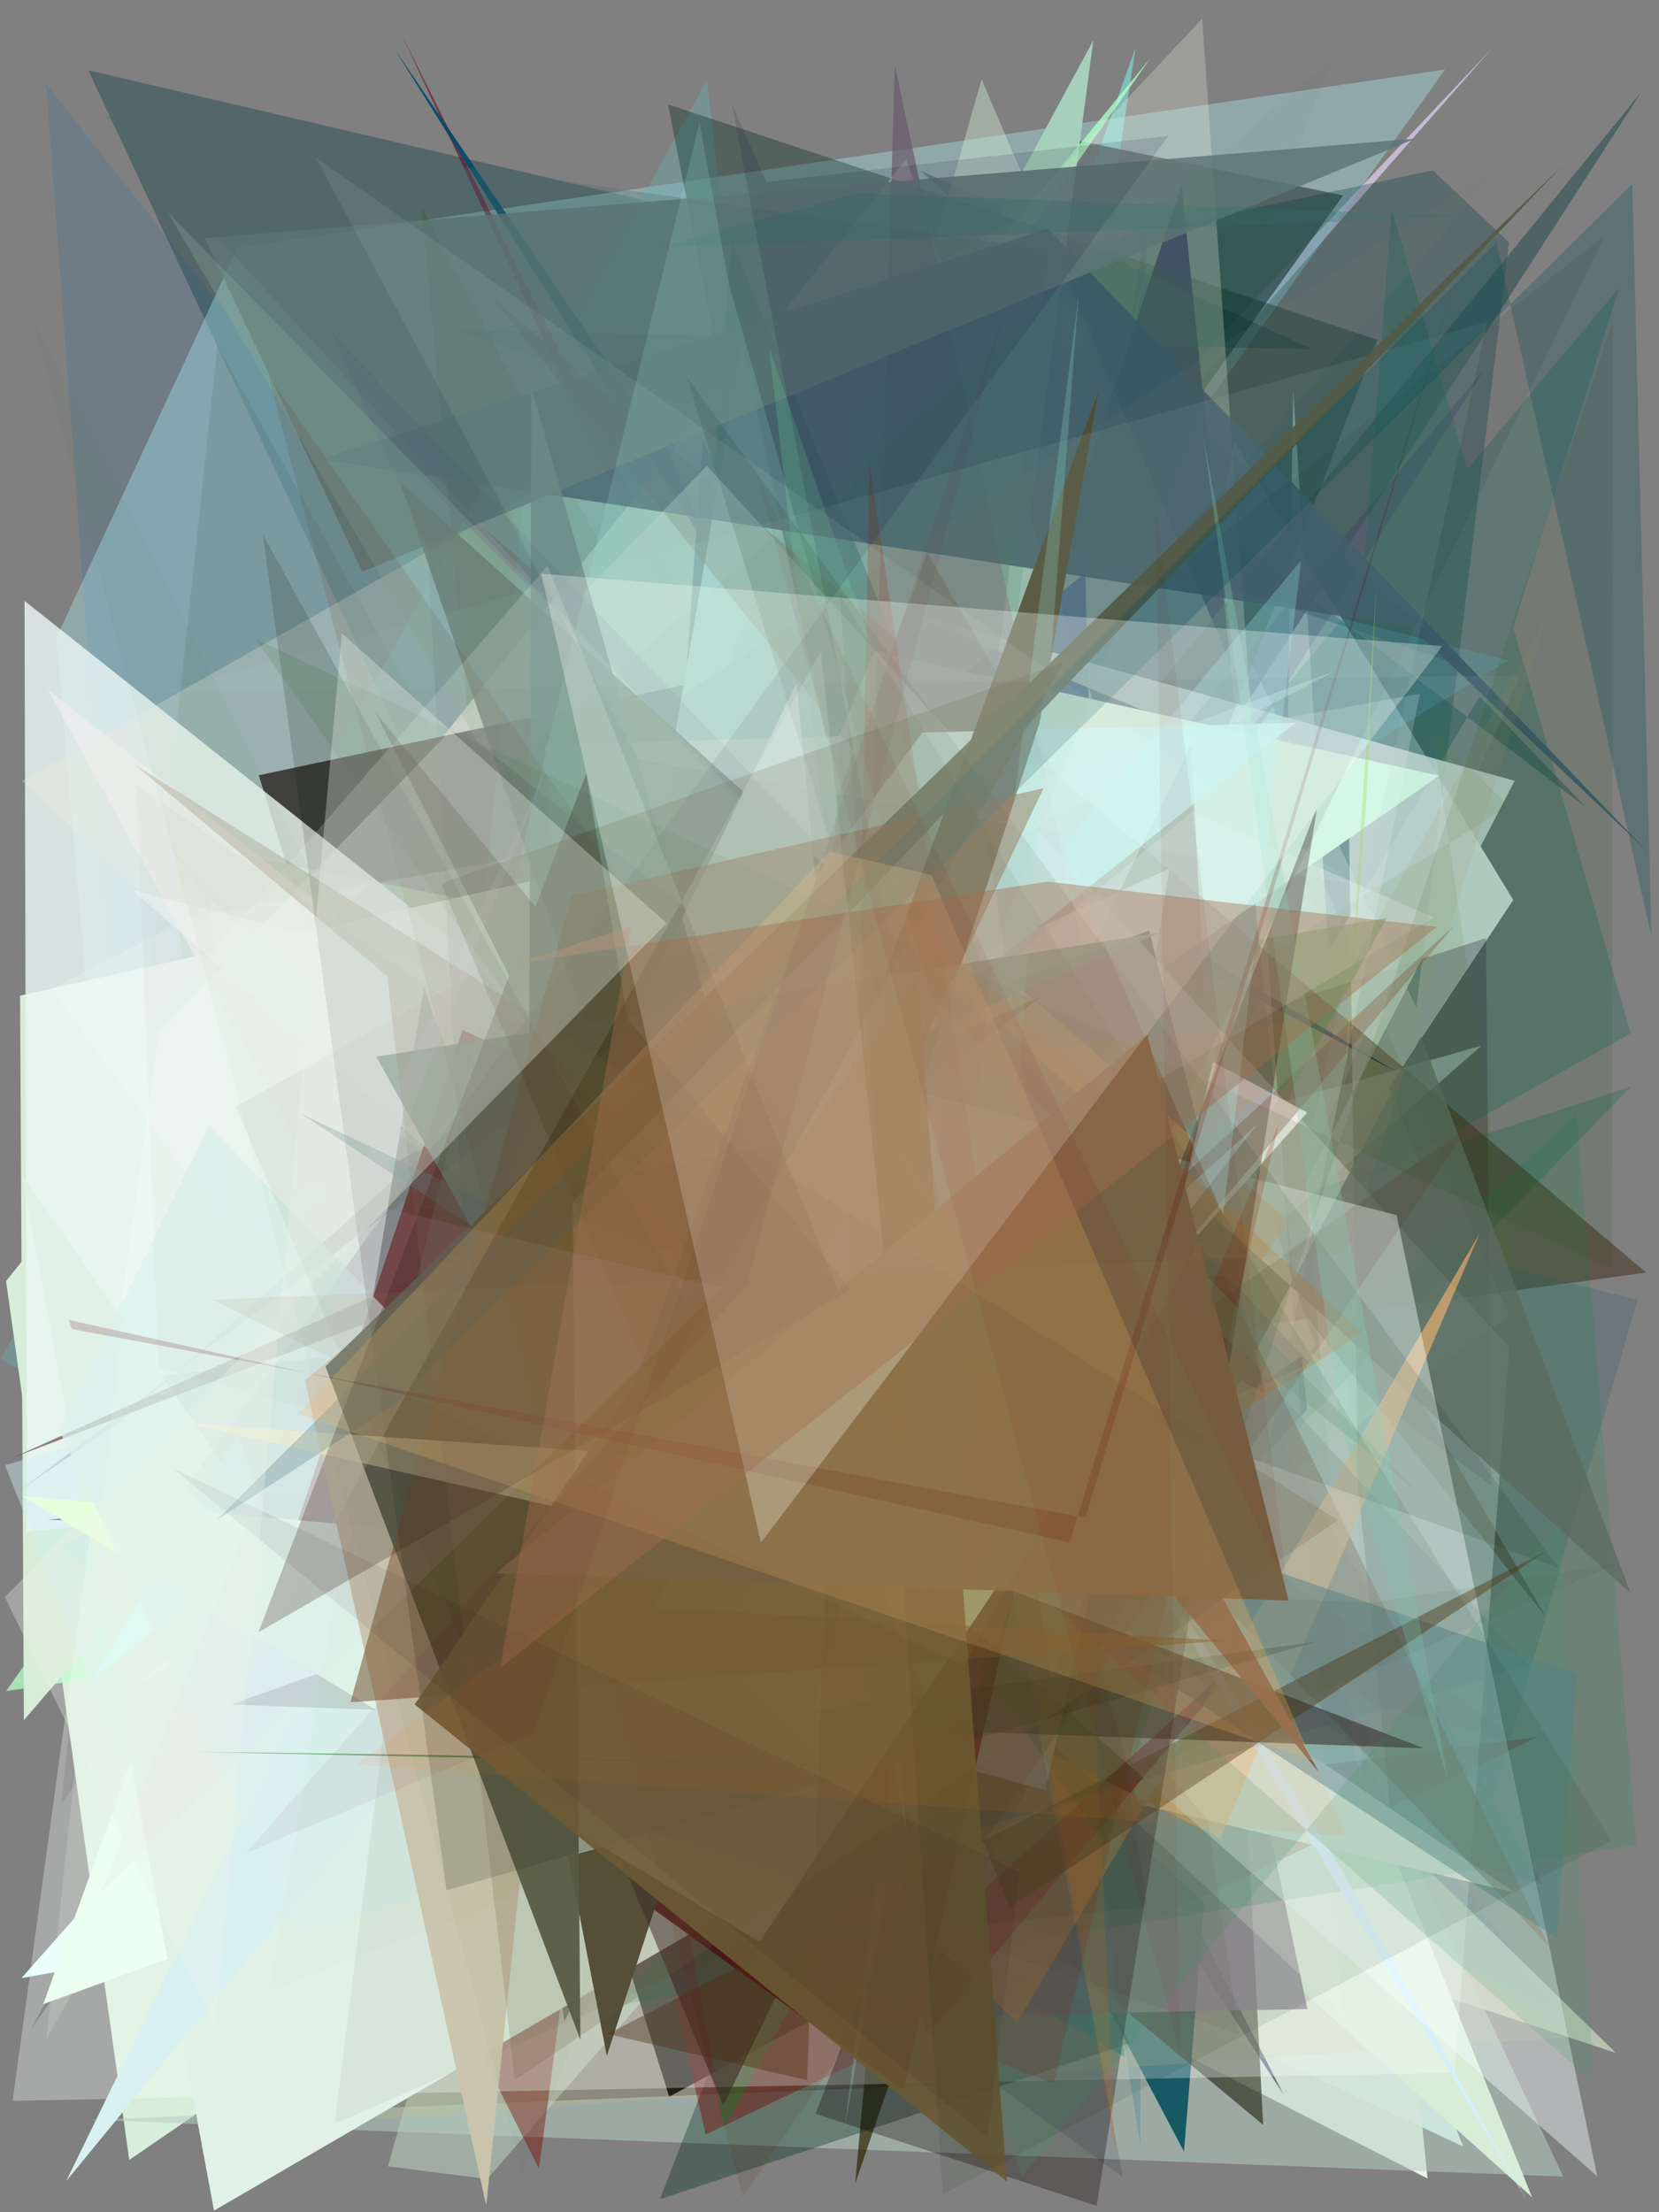 <?xml version="1.0" encoding="utf-8" standalone="no"?>
<!DOCTYPE svg PUBLIC "-//W3C//DTD SVG 1.1//EN"
  "http://www.w3.org/Graphics/SVG/1.1/DTD/svg11.dtd">
<svg xmlns:xlink="http://www.w3.org/1999/xlink" width="216pt" height="288pt" viewBox="0 0 216 288" xmlns="http://www.w3.org/2000/svg" version="1.1">
 <defs>
  <style type="text/css">*{stroke-linejoin: round; stroke-linecap: butt}</style>
 </defs>
 <g id="figure_1">
  <g id="patch_1">
   <path d="M 0 288 
L 216 288 
L 216 0 
L 0 0 
z
" style="fill: #ffffff"/>
  </g>
  <g id="axes_1">
   <g id="patch_2">
    <path d="M 0 288 
L 0 0 
L 216 0 
L 216 288 
z
" clip-path="url(#p4b2a57963b)" style="fill: #808080"/>
   </g>
   <g id="patch_3">
    <path d="M 203.86 262.733 
L 153.067 238.194 
L 24.962 269.374 
L 6.007 10.89 
z
" clip-path="url(#p4b2a57963b)" style="fill: #386f9d; fill-opacity: 0.226"/>
   </g>
   <g id="patch_4">
    <path d="M 7.967 234.895 
L 26.403 208.623 
L 146.04 256.108 
L 28.307 44.965 
z
" clip-path="url(#p4b2a57963b)" style="fill: #2d221d; fill-opacity: 0.212"/>
   </g>
   <g id="patch_5">
    <path d="M 147.848 6.194 
L 82.972 188.502 
L 140.225 56.485 
z
" clip-path="url(#p4b2a57963b)" style="fill: #80ddd6; fill-opacity: 0.67"/>
   </g>
   <g id="patch_6">
    <path d="M 56.135 163.428 
L 73.766 133.77 
L 194.228 6.326 
z
" clip-path="url(#p4b2a57963b)" style="fill: #e5d7f6; fill-opacity: 0.675"/>
   </g>
   <g id="patch_7">
    <path d="M 113.455 243.142 
L 127.615 238.844 
L 160.701 57.5 
L 197.025 117.16 
z
" clip-path="url(#p4b2a57963b)" style="fill: #ffffff"/>
   </g>
   <g id="patch_8">
    <path d="M 111.151 32.448 
L 206.477 105.089 
L 192.621 90.657 
L 112.771 225.768 
L 11.494 9.148 
z
" clip-path="url(#p4b2a57963b)" style="fill: #00353c; fill-opacity: 0.334"/>
   </g>
   <g id="patch_9">
    <path d="M 7.317 83.064 
L 30.945 32.241 
L 188.139 9.055 
L 50.81 201.843 
L 11.605 133.143 
z
" clip-path="url(#p4b2a57963b)" style="fill: #b0f1f5; fill-opacity: 0.354"/>
   </g>
   <g id="patch_10">
    <path d="M 61.056 94.813 
L 54.934 27.055 
L 169.05 242.403 
L 129.191 91.492 
z
" clip-path="url(#p4b2a57963b)" style="fill: #3a5119; fill-opacity: 0.542"/>
   </g>
   <g id="patch_11">
    <path d="M 185.371 271.343 
L 169.941 257.094 
L 52.336 4.581 
z
" clip-path="url(#p4b2a57963b)" style="fill: #670026; fill-opacity: 0.545"/>
   </g>
   <g id="patch_12">
    <path d="M 161.985 253.854 
L 160.805 255.747 
L 211.746 244.03 
L 189.08 179.105 
L 28.936 138.366 
L 161.985 253.854 
z
" clip-path="url(#p4b2a57963b)" style="fill: none"/>
   </g>
   <g id="patch_13">
    <path d="M 170.084 225.07 
L 199.155 157.137 
L 38.702 79.665 
L 170.084 225.07 
z
" clip-path="url(#p4b2a57963b)" style="fill: none"/>
   </g>
   <g id="patch_14">
    <path d="M 105.118 239.495 
L 190.515 279.45 
L 126.203 117.827 
L 2.804 257.516 
z
" clip-path="url(#p4b2a57963b)" style="fill: #e3fffb"/>
   </g>
   <g id="patch_15">
    <path d="M 138.644 38.805 
L 184.822 151.234 
L 127.915 189.127 
z
" clip-path="url(#p4b2a57963b)" style="fill: #ffffeb; fill-opacity: 0.964"/>
   </g>
   <g id="patch_16">
    <path d="M 158.632 214.923 
L 63.925 155.114 
L 150.405 38.041 
L 25.494 255.47 
z
" clip-path="url(#p4b2a57963b)" style="fill: #ff98c1; fill-opacity: 0.566"/>
   </g>
   <g id="patch_17">
    <path d="M 129.687 160.505 
L 149.247 28.303 
L 148.473 279.352 
z
" clip-path="url(#p4b2a57963b)" style="fill: #003b62; fill-opacity: 0.45"/>
   </g>
   <g id="patch_18">
    <path d="M 4.019 264.155 
L 174.869 25.445 
L 139.076 18.038 
z
" clip-path="url(#p4b2a57963b)" style="fill: #394a48; fill-opacity: 0.724"/>
   </g>
   <g id="patch_19">
    <path d="M 167.584 101.167 
L 185.86 283.607 
L 73.372 226.245 
L 175.717 167.203 
L 168.369 50.586 
z
" clip-path="url(#p4b2a57963b)" style="fill: #f7fff3; fill-opacity: 0.892"/>
   </g>
   <g id="patch_20">
    <path d="M 153.841 24.106 
L 170.188 183.469 
L 138.99 217.772 
L 167.126 272.693 
L 103.647 174.983 
z
" clip-path="url(#p4b2a57963b)" style="fill: #04093c"/>
   </g>
   <g id="patch_21">
    <path d="M 92.043 10.47 
L 0.081 176.982 
L 118.198 240.047 
z
" clip-path="url(#p4b2a57963b)" style="fill: #6dacb2; fill-opacity: 0.401"/>
   </g>
   <g id="patch_22">
    <path d="M 170.867 45.47 
L 59.34 42.968 
L 190.784 86.796 
L 119.806 22.181 
z
" clip-path="url(#p4b2a57963b)" style="fill: #033043; fill-opacity: 0.295"/>
   </g>
   <g id="patch_23">
    <path d="M 63.429 283.679 
L 50.503 282.023 
L 127.801 10.318 
L 196.411 171.307 
L 101.965 239.405 
z
" clip-path="url(#p4b2a57963b)" style="fill: #cee9d1; fill-opacity: 0.434"/>
   </g>
   <g id="patch_24">
    <path d="M 165.043 172.018 
L 194.182 193.415 
L 193.47 122.133 
L 143.879 138.159 
L 49.423 57.069 
z
" clip-path="url(#p4b2a57963b)" style="fill: #451e40; fill-opacity: 0.333"/>
   </g>
   <g id="patch_25">
    <path d="M 186.555 22.172 
L 196.477 31.558 
L 184.403 131.162 
L 137.365 32.591 
z
" clip-path="url(#p4b2a57963b)" style="fill: #01373f; fill-opacity: 0.291"/>
   </g>
   <g id="patch_26">
    <path d="M 123.971 122.239 
L 213.81 11.833 
L 127.576 145.356 
L 93.652 176.835 
z
" clip-path="url(#p4b2a57963b)" style="fill: #315153; fill-opacity: 0.612"/>
   </g>
   <g id="patch_27">
    <path d="M 210.399 267.261 
L 122.778 238.33 
L 66.815 127.208 
z
" clip-path="url(#p4b2a57963b)" style="fill: #f0ffe0; fill-opacity: 0.506"/>
   </g>
   <g id="patch_28">
    <path d="M 171.334 175.3 
L 16.828 281.196 
L 0.788 166.777 
L 117.981 20.704 
z
" clip-path="url(#p4b2a57963b)" style="fill: #d8edda; fill-opacity: 0.994"/>
   </g>
   <g id="patch_29">
    <path d="M 117.832 83.057 
L 174.415 225.877 
L 87.127 272.962 
L 33.693 100.928 
z
" clip-path="url(#p4b2a57963b)" style="fill: #000003"/>
   </g>
   <g id="patch_30">
    <path d="M 60.246 55.723 
L 121.653 169.273 
L 82.745 166.598 
L 121.722 77.694 
z
" clip-path="url(#p4b2a57963b)" style="fill: #5dac91; fill-opacity: 0.487"/>
   </g>
   <g id="patch_31">
    <path d="M 156.894 246.218 
L 23.847 193.363 
L 132.34 212.262 
L 10.722 188.157 
L 99.245 198.132 
z
" clip-path="url(#p4b2a57963b)" style="fill: #baf117; fill-opacity: 0.586"/>
   </g>
   <g id="patch_32">
    <path d="M 51.384 6.417 
L 149.282 162.578 
L 107.601 103.899 
L 86.913 58.709 
z
" clip-path="url(#p4b2a57963b)" style="fill: #004865; fill-opacity: 0.901"/>
   </g>
   <g id="patch_33">
    <path d="M 123.711 271.389 
L 11.791 275.981 
L 203.53 283.362 
L 167.997 207.864 
z
" clip-path="url(#p4b2a57963b)" style="fill: #b7cec3; fill-opacity: 0.537"/>
   </g>
   <g id="patch_34">
    <path d="M 14.148 242.433 
L 54.764 158.682 
L 85.793 166.043 
L 126.706 123.232 
L 142.35 5.253 
z
" clip-path="url(#p4b2a57963b)" style="fill: #a6d0bb"/>
   </g>
   <g id="patch_35">
    <path d="M 147.474 119.002 
L 145.8 238.267 
L 141.309 74.524 
L 109.117 101.414 
L 181.841 139.547 
z
" clip-path="url(#p4b2a57963b)" style="fill: #000f6e; fill-opacity: 0.938"/>
   </g>
   <g id="patch_36">
    <path d="M 152.42 135.342 
L 129.276 206.503 
L 101.1 242.237 
L 31.052 284.468 
L 22.908 109.634 
z
" clip-path="url(#p4b2a57963b)" style="fill: #437a3f; fill-opacity: 0.852"/>
   </g>
   <g id="patch_37">
    <path d="M 85.045 148.906 
L 91.494 57.198 
L 160.499 201.962 
L 154.155 280.111 
z
" clip-path="url(#p4b2a57963b)" style="fill: #135663; fill-opacity: 0.968"/>
   </g>
   <g id="patch_38">
    <path d="M 127.542 106.958 
L 111.339 284.285 
L 164.091 129.954 
z
" clip-path="url(#p4b2a57963b)" style="fill: #2d2300; fill-opacity: 0.684"/>
   </g>
   <g id="patch_39">
    <path d="M 0.806 220.152 
L 99.709 205.616 
L 112.002 53.562 
L 149.784 7.562 
z
" clip-path="url(#p4b2a57963b)" style="fill: #b2ffc8; fill-opacity: 0.763"/>
   </g>
   <g id="patch_40">
    <path d="M 78.21 256.627 
L 95.268 31.134 
L 164.739 202.652 
L 6.699 154.635 
L 147.801 93.328 
z
" clip-path="url(#p4b2a57963b)" style="fill: #116e6b; fill-opacity: 0.864"/>
   </g>
   <g id="patch_41">
    <path d="M 116.731 79.275 
L 175.585 103.467 
L 177.438 242.576 
L 170.006 153.999 
L 197.206 101.649 
z
" clip-path="url(#p4b2a57963b)" style="fill: #fffffd; fill-opacity: 0.832"/>
   </g>
   <g id="patch_42">
    <path d="M 5.632 260.913 
L 54.701 243.073 
L 31.46 189.473 
z
" clip-path="url(#p4b2a57963b)" style="fill: #e5ffeb; fill-opacity: 0.99"/>
   </g>
   <g id="patch_43">
    <path d="M 85.095 150.393 
L 31.228 277.032 
L 204.102 265.223 
L 100.242 188.812 
z
" clip-path="url(#p4b2a57963b)" style="fill: #cec375; fill-opacity: 0.161"/>
   </g>
   <g id="patch_44">
    <path d="M 125.148 102.116 
L 2.615 129.618 
L 3.108 223.94 
L 58.678 159.359 
L 199.487 286.069 
z
" clip-path="url(#p4b2a57963b)" style="fill: #d8ecd7"/>
   </g>
   <g id="patch_45">
    <path d="M 193.225 48.134 
L 75.925 234.955 
L 26.919 246.99 
z
" clip-path="url(#p4b2a57963b)" style="fill: #27195b; fill-opacity: 0.226"/>
   </g>
   <g id="patch_46">
    <path d="M 181.2 27.182 
L 170.269 167.333 
L 210.83 37.428 
L 56.492 221.987 
L 212.325 134.518 
z
" clip-path="url(#p4b2a57963b)" style="fill: #025b4c; fill-opacity: 0.243"/>
   </g>
   <g id="patch_47">
    <path d="M 127.286 219.083 
L 86.972 13.588 
L 179.342 44.24 
L 85.924 286.316 
L 146.98 266.022 
z
" clip-path="url(#p4b2a57963b)" style="fill: #002b1b; fill-opacity: 0.341"/>
   </g>
   <g id="patch_48">
    <path d="M 62.363 124.289 
L 53.808 235.573 
L 7.889 201.456 
L 196.385 85.979 
L 69.232 53.75 
z
" clip-path="url(#p4b2a57963b)" style="fill: #5fd5ff; fill-opacity: 0.136"/>
   </g>
   <g id="patch_49">
    <path d="M 20.834 108.741 
L 62.927 152.691 
L 70.266 174.506 
z
" clip-path="url(#p4b2a57963b)" style="fill: #630882; fill-opacity: 0.63"/>
   </g>
   <g id="patch_50">
    <path d="M 200.145 226.156 
L 91.87 277.877 
L 78.573 219.135 
L 70.177 282.348 
L 51.735 245.53 
z
" clip-path="url(#p4b2a57963b)" style="fill: #780000; fill-opacity: 0.403"/>
   </g>
   <g id="patch_51">
    <path d="M 187.356 100.991 
L 34.072 207.811 
L 27.313 117.005 
L 81.064 163.064 
L 113.835 84.774 
z
" clip-path="url(#p4b2a57963b)" style="fill: #cef4e0"/>
   </g>
   <g id="patch_52">
    <path d="M 140.577 195.868 
L 55.985 180.018 
L 6.188 89.742 
z
" clip-path="url(#p4b2a57963b)" style="fill: #ffc9d6; fill-opacity: 0.715"/>
   </g>
   <g id="patch_53">
    <path d="M 3.489 199.423 
L 138.12 185.372 
L 3.195 78.226 
z
" clip-path="url(#p4b2a57963b)" style="fill: #eaf6f5; fill-opacity: 0.815"/>
   </g>
   <g id="patch_54">
    <path d="M 200.94 245.406 
L 39.799 197.815 
L 212.363 141.445 
L 166.999 188.134 
z
" clip-path="url(#p4b2a57963b)" style="fill: #00604d; fill-opacity: 0.241"/>
   </g>
   <g id="patch_55">
    <path d="M 63.012 192.35 
L 73.484 263.12 
L 155.093 96.984 
L 164.462 276.625 
z
" clip-path="url(#p4b2a57963b)" style="fill: #131700; fill-opacity: 0.545"/>
   </g>
   <g id="patch_56">
    <path d="M 106.021 183.557 
L 179.821 229.057 
L 160.411 196.152 
L 117.99 148.324 
L 152.989 22.624 
z
" clip-path="url(#p4b2a57963b)" style="fill: #006e81; fill-opacity: 0.219"/>
   </g>
   <g id="patch_57">
    <path d="M 77.391 227.361 
L 146.426 267.856 
L 133.02 152.88 
z
" clip-path="url(#p4b2a57963b)" style="fill: #128189; fill-opacity: 0.532"/>
   </g>
   <g id="patch_58">
    <path d="M 96.664 44.485 
L 132.586 215.213 
L 71.982 188.654 
z
" clip-path="url(#p4b2a57963b)" style="fill: #96e9ea"/>
   </g>
   <g id="patch_59">
    <path d="M 170.225 261.549 
L 109.013 262.755 
L 116.506 8.441 
z
" clip-path="url(#p4b2a57963b)" style="fill: #6b5c6e; fill-opacity: 0.716"/>
   </g>
   <g id="patch_60">
    <path d="M 94.261 277.061 
L 69.851 138.247 
L 180.542 119.514 
z
" clip-path="url(#p4b2a57963b)" style="fill: #06842b; fill-opacity: 0.39"/>
   </g>
   <g id="patch_61">
    <path d="M 55.203 128.542 
L 33.063 262.923 
L 100.426 188.019 
L 6.18 197.867 
L 79.859 198.506 
z
" clip-path="url(#p4b2a57963b)" style="fill: #04030f; fill-opacity: 0.778"/>
   </g>
   <g id="patch_62">
    <path d="M 0.643 190.741 
L 34.362 275.445 
L 192.885 136.128 
z
" clip-path="url(#p4b2a57963b)" style="fill: #cfeff1; fill-opacity: 0.414"/>
   </g>
   <g id="patch_63">
    <path d="M 64.089 38.769 
L 201.281 210.517 
L 120.732 71.984 
L 79.583 184.044 
L 214.349 165.674 
z
" clip-path="url(#p4b2a57963b)" style="fill: #331700; fill-opacity: 0.41"/>
   </g>
   <g id="patch_64">
    <path d="M 152.245 113.08 
L 144.23 164.763 
L 54.811 157.309 
z
" clip-path="url(#p4b2a57963b)" style="fill: #d9e3db; fill-opacity: 0.589"/>
   </g>
   <g id="patch_65">
    <path d="M 30.12 137.403 
L 156.515 2.428 
L 174.796 262.268 
L 2.895 101.681 
L 155.917 15.086 
z
" clip-path="url(#p4b2a57963b)" style="fill: #ebefdb; fill-opacity: 0.273"/>
   </g>
   <g id="patch_66">
    <path d="M 197.166 246.362 
L 148.11 234.838 
L 140.86 208.279 
z
" clip-path="url(#p4b2a57963b)" style="fill: #fffbee"/>
   </g>
   <g id="patch_67">
    <path d="M 131.693 169.279 
L 146.709 164.409 
L 8.689 180.592 
L 24.501 214.706 
L 143.198 172.788 
z
" clip-path="url(#p4b2a57963b)" style="fill: #a6c8bb; fill-opacity: 0.932"/>
   </g>
   <g id="patch_68">
    <path d="M 149.623 121.145 
L 164.783 181.507 
L 93.358 141.868 
z
" clip-path="url(#p4b2a57963b)" style="fill: #000200"/>
   </g>
   <g id="patch_69">
    <path d="M 136.42 29.766 
L 41.665 59.806 
L 183.727 81.607 
L 214.437 110.799 
z
" clip-path="url(#p4b2a57963b)" style="fill: #3c5767; fill-opacity: 0.862"/>
   </g>
   <g id="patch_70">
    <path d="M 186.517 95.237 
L 201.516 196.273 
L 138.788 140.304 
L 196.484 104.959 
z
" clip-path="url(#p4b2a57963b)" style="fill: #427416; fill-opacity: 0.1"/>
   </g>
   <g id="patch_71">
    <path d="M 14.45 170.667 
L 90.394 123.138 
L 81.484 121.142 
L 173.703 87.408 
z
" clip-path="url(#p4b2a57963b)" style="fill: #d4fcff; fill-opacity: 0.314"/>
   </g>
   <g id="patch_72">
    <path d="M 0.564 209.785 
L 209.069 161.706 
L 83.927 211.834 
L 191.136 77.823 
L 0.564 209.785 
z
" clip-path="url(#p4b2a57963b)" style="fill: none"/>
   </g>
   <g id="patch_73">
    <path d="M 63.175 132.194 
L 213.194 169.221 
L 194.446 234.047 
z
" clip-path="url(#p4b2a57963b)" style="fill: #285c68; fill-opacity: 0.233"/>
   </g>
   <g id="patch_74">
    <path d="M 124.956 216.242 
L 167.939 159.071 
L 118.855 116.484 
L 94.107 197.278 
z
" clip-path="url(#p4b2a57963b)" style="fill: #925000; fill-opacity: 0.705"/>
   </g>
   <g id="patch_75">
    <path d="M 26.653 31.01 
L 47.171 74.421 
L 184.298 18.046 
z
" clip-path="url(#p4b2a57963b)" style="fill: #5f7677; fill-opacity: 0.837"/>
   </g>
   <g id="patch_76">
    <path d="M 156.514 231.371 
L 98.732 255.01 
L 6.735 128.708 
L 25.035 119.325 
L 184.877 90.308 
z
" clip-path="url(#p4b2a57963b)" style="fill: #f7fffb; fill-opacity: 0.195"/>
   </g>
   <g id="patch_77">
    <path d="M 1.643 273.5 
L 20.683 134.358 
L 92.04 60.632 
L 196.507 175.447 
L 189.388 269.849 
z
" clip-path="url(#p4b2a57963b)" style="fill: #fdffff; fill-opacity: 0.305"/>
   </g>
   <g id="patch_78">
    <path d="M 79.042 261.239 
L 205.254 145.055 
L 213.041 240.198 
z
" clip-path="url(#p4b2a57963b)" style="fill: #008b41; fill-opacity: 0.141"/>
   </g>
   <g id="patch_79">
    <path d="M 70.913 96.995 
L 109.501 95.844 
L 102.743 206.961 
L 75.834 167.582 
z
" clip-path="url(#p4b2a57963b)" style="fill: #f7ffff"/>
   </g>
   <g id="patch_80">
    <path d="M 163.059 214.469 
L 122.962 250.65 
L 114.15 243.446 
L 120.737 264.888 
z
" clip-path="url(#p4b2a57963b)" style="fill: #7e003a; fill-opacity: 0.78"/>
   </g>
   <g id="patch_81">
    <path d="M 212.29 207.379 
L 185.019 134.896 
L 119.406 260.125 
L 52.082 62.715 
z
" clip-path="url(#p4b2a57963b)" style="fill: #5c6c61; fill-opacity: 0.774"/>
   </g>
   <g id="patch_82">
    <path d="M 145.068 222.691 
L 177.731 114.965 
L 6.818 162.17 
L 145.068 222.691 
z
" clip-path="url(#p4b2a57963b)" style="fill: none"/>
   </g>
   <g id="patch_83">
    <path d="M 27.863 287.79 
L 130.163 228.29 
L 42.866 196.095 
L 62.673 239.131 
L 2.868 152.92 
z
" clip-path="url(#p4b2a57963b)" style="fill: #e2f1e7"/>
   </g>
   <g id="patch_84">
    <path d="M 201.627 253.325 
L 118.748 166.311 
L 159.304 166.147 
z
" clip-path="url(#p4b2a57963b)" style="fill: #5d2908; fill-opacity: 0.478"/>
   </g>
   <g id="patch_85">
    <path d="M 49.645 184.279 
L 132.428 263.343 
L 192.632 160.61 
L 158.888 239.342 
z
" clip-path="url(#p4b2a57963b)" style="fill: #fbb772; fill-opacity: 0.585"/>
   </g>
   <g id="patch_86">
    <path d="M 135.711 129.644 
L 1.616 189.787 
L 111.52 147.96 
z
" clip-path="url(#p4b2a57963b)" style="fill: #53302d; fill-opacity: 0.602"/>
   </g>
   <g id="patch_87">
    <path d="M 157.938 138.251 
L 170.199 144.835 
L 100.243 223.33 
L 136.078 233.051 
z
" clip-path="url(#p4b2a57963b)" style="fill: #ffffff; fill-opacity: 0.895"/>
   </g>
   <g id="patch_88">
    <path d="M 198.739 286.384 
L 174.634 243.401 
L 93.088 110.407 
z
" clip-path="url(#p4b2a57963b)" style="fill: #d3f0ff; fill-opacity: 0.866"/>
   </g>
   <g id="patch_89">
    <path d="M 13.758 15.059 
L 199.087 216.841 
L 110.149 243.165 
L 136.615 32.581 
z
" clip-path="url(#p4b2a57963b)" style="fill: #4e6a6d; fill-opacity: 0.292"/>
   </g>
   <g id="patch_90">
    <path d="M 168.719 94.077 
L 12.103 218.592 
L 30.953 186.659 
L 38.031 207.036 
L 120.069 95.365 
z
" clip-path="url(#p4b2a57963b)" style="fill: #d1fffe; fill-opacity: 0.821"/>
   </g>
   <g id="patch_91">
    <path d="M 100.125 45.184 
L 148.483 185.664 
L 131.768 159.277 
L 120.3 221.063 
z
" clip-path="url(#p4b2a57963b)" style="fill: #69c497; fill-opacity: 0.257"/>
   </g>
   <g id="patch_92">
    <path d="M 140.342 170.004 
L 93.685 149.191 
L 60.238 134.112 
L 34.181 211.727 
L 117.681 272.134 
z
" clip-path="url(#p4b2a57963b)" style="fill: #690009; fill-opacity: 0.886"/>
   </g>
   <g id="patch_93">
    <path d="M 17.27 219.665 
L 186.621 119.449 
L 155.21 105.713 
z
" clip-path="url(#p4b2a57963b)" style="fill: #ffffff; fill-opacity: 0.253"/>
   </g>
   <g id="patch_94">
    <path d="M 79.009 267.647 
L 73.69 240.208 
L 143.054 50.879 
L 135.339 94.15 
z
" clip-path="url(#p4b2a57963b)" style="fill: #524c39"/>
   </g>
   <g id="patch_95">
    <path d="M 149.348 248.236 
L 126.423 94.907 
L 208.912 30.72 
L 101.022 253.514 
z
" clip-path="url(#p4b2a57963b)" style="fill: #101919; fill-opacity: 0.083"/>
   </g>
   <g id="patch_96">
    <path d="M 21.391 90.088 
L 197.903 87.917 
L 169.3 154.006 
L 193.608 41.948 
z
" clip-path="url(#p4b2a57963b)" style="fill: #aaccc4; fill-opacity: 0.105"/>
   </g>
   <g id="patch_97">
    <path d="M 17.227 115.852 
L 181.835 158.193 
L 207.959 283.319 
z
" clip-path="url(#p4b2a57963b)" style="fill: #f4ffff; fill-opacity: 0.421"/>
   </g>
   <g id="patch_98">
    <path d="M 118.125 239.356 
L 103.725 88.912 
L 8.619 283.949 
L 55.005 227.401 
L 97.625 126.976 
z
" clip-path="url(#p4b2a57963b)" style="fill: #d9f0f0"/>
   </g>
   <g id="patch_99">
    <path d="M 142.792 287.18 
L 171.499 105.025 
L 106.184 275.191 
z
" clip-path="url(#p4b2a57963b)" style="fill: #120202; fill-opacity: 0.305"/>
   </g>
   <g id="patch_100">
    <path d="M 196.051 20.965 
L 71.899 101.528 
L 105.099 126.024 
z
" clip-path="url(#p4b2a57963b)" style="fill: #7c7b62; fill-opacity: 0.097"/>
   </g>
   <g id="patch_101">
    <path d="M 189.268 120.551 
L 113.185 210.916 
L 163.652 146.411 
L 54.075 245.437 
z
" clip-path="url(#p4b2a57963b)" style="fill: #764c35; fill-opacity: 0.326"/>
   </g>
   <g id="patch_102">
    <path d="M 69.178 50.421 
L 68.761 182.235 
L 116.947 218.345 
z
" clip-path="url(#p4b2a57963b)" style="fill: #62807d; fill-opacity: 0.788"/>
   </g>
   <g id="patch_103">
    <path d="M 191.472 28.186 
L 85.732 32.258 
L 111.762 25.151 
z
" clip-path="url(#p4b2a57963b)" style="fill: #347370; fill-opacity: 0.266"/>
   </g>
   <g id="patch_104">
    <path d="M 110.737 138.621 
L 99.059 227.331 
L 48.997 137.571 
L 150.996 121.408 
z
" clip-path="url(#p4b2a57963b)" style="fill: #7ea090; fill-opacity: 0.893"/>
   </g>
   <g id="patch_105">
    <path d="M 109.913 277.503 
L 131.685 152.428 
L 140.448 38.284 
z
" clip-path="url(#p4b2a57963b)" style="fill: #93ece4; fill-opacity: 0.225"/>
   </g>
   <g id="patch_106">
    <path d="M 177.365 173.49 
L 118.265 118.98 
L 145.23 280.29 
L 139.067 146.958 
L 57.058 252.468 
z
" clip-path="url(#p4b2a57963b)" style="fill: #ee7000; fill-opacity: 0.182"/>
   </g>
   <g id="patch_107">
    <path d="M 109.494 260.792 
L 113.195 60.301 
L 136.832 218.575 
L 166.528 146.174 
L 137.193 271.252 
z
" clip-path="url(#p4b2a57963b)" style="fill: #971200; fill-opacity: 0.205"/>
   </g>
   <g id="patch_108">
    <path d="M 15.872 184.944 
L 2.273 194.228 
L 97.412 122.667 
L 82.273 126.177 
z
" clip-path="url(#p4b2a57963b)" style="fill: #2e4355; fill-opacity: 0.149"/>
   </g>
   <g id="patch_109">
    <path d="M 205.343 217.907 
L 202.687 252.321 
L 39.183 145 
L 161.994 203.164 
z
" clip-path="url(#p4b2a57963b)" style="fill: #54818c; fill-opacity: 0.423"/>
   </g>
   <g id="patch_110">
    <path d="M 94.929 37.067 
L 91.068 15.963 
L 37.479 235.306 
L 137.639 187.613 
z
" clip-path="url(#p4b2a57963b)" style="fill: #a8f1dd; fill-opacity: 0.165"/>
   </g>
   <g id="patch_111">
    <path d="M 170.539 177.459 
L 43.179 43.281 
L 55.682 71.268 
L 63.636 225.227 
z
" clip-path="url(#p4b2a57963b)" style="fill: #404875; fill-opacity: 0.116"/>
   </g>
   <g id="patch_112">
    <path d="M 23.931 193.934 
L 146.211 283.479 
L 95.277 13.459 
L 99.779 23.691 
L 152.138 17.678 
z
" clip-path="url(#p4b2a57963b)" style="fill: #00002d; fill-opacity: 0.123"/>
   </g>
   <g id="patch_113">
    <path d="M 83.05 98.85 
L 41.108 20.518 
L 176.394 115.148 
z
" clip-path="url(#p4b2a57963b)" style="fill: #ddf3e8; fill-opacity: 0.082"/>
   </g>
   <g id="patch_114">
    <path d="M 185.44 227.615 
L 54.088 177.281 
L 94.176 274.123 
L 137.704 183.576 
L 30.06 221.909 
z
" clip-path="url(#p4b2a57963b)" style="fill: #322223; fill-opacity: 0.524"/>
   </g>
   <g id="patch_115">
    <path d="M 177.933 103.523 
L 174.927 143.44 
L 179.217 75.915 
z
" clip-path="url(#p4b2a57963b)" style="fill: #9ed863; fill-opacity: 0.335"/>
   </g>
   <g id="patch_116">
    <path d="M 98.882 252.793 
L 130.217 205.931 
L 2.931 194.765 
z
" clip-path="url(#p4b2a57963b)" style="fill: #e8ffde"/>
   </g>
   <g id="patch_117">
    <path d="M 184.486 194.162 
L 21.836 27.617 
L 62.213 96.657 
z
" clip-path="url(#p4b2a57963b)" style="fill: #8baf9c; fill-opacity: 0.285"/>
   </g>
   <g id="patch_118">
    <path d="M 27.238 146.564 
L 109.218 231.795 
L 38.537 251.627 
L 7.729 186.261 
z
" clip-path="url(#p4b2a57963b)" style="fill: #dcf2ef; fill-opacity: 0.744"/>
   </g>
   <g id="patch_119">
    <path d="M 108.04 189.457 
L 105.082 270.813 
L 79.119 264.801 
L 201.615 201.763 
L 131.469 248.378 
z
" clip-path="url(#p4b2a57963b)" style="fill: #4b2e10; fill-opacity: 0.401"/>
   </g>
   <g id="patch_120">
    <path d="M 210.509 203.575 
L 43.575 276.484 
L 52.738 203.21 
L 178.754 208.669 
z
" clip-path="url(#p4b2a57963b)" style="fill: #2e3600; fill-opacity: 0.062"/>
   </g>
   <g id="patch_121">
    <path d="M 203.1 198.077 
L 133.031 283.387 
L 99.458 175.987 
L 207.485 271.161 
z
" clip-path="url(#p4b2a57963b)" style="fill: #42976b; fill-opacity: 0.174"/>
   </g>
   <g id="patch_122">
    <path d="M 171.742 230.775 
L 154.053 198.677 
L 110.88 156.505 
z
" clip-path="url(#p4b2a57963b)" style="fill: #7e5c56; fill-opacity: 0.907"/>
   </g>
   <g id="patch_123">
    <path d="M 192.407 3.273 
L 132.833 183.537 
L 117.522 73.071 
L 69.38 155.817 
L 192.407 3.273 
z
" clip-path="url(#p4b2a57963b)" style="fill: none"/>
   </g>
   <g id="patch_124">
    <path d="M 100.645 130.223 
L 71.02 212.358 
L 63.304 287.15 
L 39.699 179.665 
z
" clip-path="url(#p4b2a57963b)" style="fill: #cbc4ae; fill-opacity: 0.964"/>
   </g>
   <g id="patch_125">
    <path d="M 75.569 265.558 
L 42.369 177.888 
L 203.453 21.543 
L 74.575 156.487 
z
" clip-path="url(#p4b2a57963b)" style="fill: #535b47; fill-opacity: 0.93"/>
   </g>
   <g id="patch_126">
    <path d="M 69.477 284.169 
L 18.773 257.876 
L 71.435 81.813 
L 130.361 169.529 
L 69.477 284.169 
z
" clip-path="url(#p4b2a57963b)" style="fill: none"/>
   </g>
   <g id="patch_127">
    <path d="M 198.867 227.362 
L 20.629 178.034 
L 17.784 102.208 
z
" clip-path="url(#p4b2a57963b)" style="fill: #635442; fill-opacity: 0.034"/>
   </g>
   <g id="patch_128">
    <path d="M 131.947 187.887 
L 191.221 146.675 
L 96.717 286.029 
L 34.99 48.986 
z
" clip-path="url(#p4b2a57963b)" style="fill: #542405; fill-opacity: 0.109"/>
   </g>
   <g id="patch_129">
    <path d="M 24.262 228.038 
L 129.982 230.311 
L 58.203 228.51 
z
" clip-path="url(#p4b2a57963b)" style="fill: #005d00; fill-opacity: 0.474"/>
   </g>
   <g id="patch_130">
    <path d="M 89.426 49.127 
L 119.309 145.777 
L 66.519 155.529 
L 202.976 204.126 
z
" clip-path="url(#p4b2a57963b)" style="fill: #012200; fill-opacity: 0.109"/>
   </g>
   <g id="patch_131">
    <path d="M 85.275 209.306 
L 159.587 213.606 
L 45.64 221.611 
L 74.433 116.619 
L 135.866 102.602 
z
" clip-path="url(#p4b2a57963b)" style="fill: #754b2b; fill-opacity: 0.524"/>
   </g>
   <g id="patch_132">
    <path d="M 188.509 231.614 
L 174.479 185.091 
L 156.624 56.531 
z
" clip-path="url(#p4b2a57963b)" style="fill: #8ad5bd; fill-opacity: 0.275"/>
   </g>
   <g id="patch_133">
    <path d="M 123.897 207.89 
L 24.419 185.302 
L 80.983 189.2 
z
" clip-path="url(#p4b2a57963b)" style="fill: #fff4bd; fill-opacity: 0.465"/>
   </g>
   <g id="patch_134">
    <path d="M 68.076 232.798 
L 161.312 264.898 
L 157.227 236.953 
L 62.539 126.276 
L 30.712 144.058 
z
" clip-path="url(#p4b2a57963b)" style="fill: #432224; fill-opacity: 0.066"/>
   </g>
   <g id="patch_135">
    <path d="M 4.303 41.648 
L 67.955 283.072 
L 139.657 96.975 
L 173.396 7.667 
L 43.274 119.238 
z
" clip-path="url(#p4b2a57963b)" style="fill: #1f6917; fill-opacity: 0.029"/>
   </g>
   <g id="patch_136">
    <path d="M 109.954 207.401 
L 34.222 69.57 
L 58.134 246.095 
L 171.392 213.729 
L 105.887 222.662 
z
" clip-path="url(#p4b2a57963b)" style="fill: #081300; fill-opacity: 0.149"/>
   </g>
   <g id="patch_137">
    <path d="M 209.999 41.747 
L 209.891 165.157 
L 33.287 83.227 
L 143.946 240.252 
z
" clip-path="url(#p4b2a57963b)" style="fill: #004f00; fill-opacity: 0.099"/>
   </g>
   <g id="patch_138">
    <path d="M 215.019 121.957 
L 194.843 31.597 
L 28.218 197.877 
L 51.262 182.916 
L 212.518 23.951 
z
" clip-path="url(#p4b2a57963b)" style="fill: #004752; fill-opacity: 0.247"/>
   </g>
   <g id="patch_139">
    <path d="M 131.086 284 
L 53.986 221.891 
L 119.451 126.564 
z
" clip-path="url(#p4b2a57963b)" style="fill: #695936; fill-opacity: 0.902"/>
   </g>
   <g id="patch_140">
    <path d="M 165.971 208.295 
L 35.008 259.26 
L 44.454 203.093 
L 97.597 79.684 
z
" clip-path="url(#p4b2a57963b)" style="fill: #6c980e; fill-opacity: 0.016"/>
   </g>
   <g id="patch_141">
    <path d="M 122.74 285.689 
L 109.367 77.461 
L 209.783 239.622 
z
" clip-path="url(#p4b2a57963b)" style="fill: #052d06; fill-opacity: 0.086"/>
   </g>
   <g id="patch_142">
    <path d="M 20.013 132.681 
L 6.043 265.466 
L 106.887 84.798 
L 117.862 189.912 
L 71.292 73.64 
z
" clip-path="url(#p4b2a57963b)" style="fill: #ebf9eb; fill-opacity: 0.181"/>
   </g>
   <g id="patch_143">
    <path d="M 129.722 136.755 
L 175.381 239.037 
L 46.333 229.729 
L 178.456 132.179 
z
" clip-path="url(#p4b2a57963b)" style="fill: #ff7724; fill-opacity: 0.077"/>
   </g>
   <g id="patch_144">
    <path d="M 159.248 158.188 
L 138.272 110.318 
L 169.413 72.953 
z
" clip-path="url(#p4b2a57963b)" style="fill: #a9fcff; fill-opacity: 0.24"/>
   </g>
   <g id="patch_145">
    <path d="M 167.775 208.375 
L 64.574 204.811 
L 149.378 134.706 
z
" clip-path="url(#p4b2a57963b)" style="fill: #766143; fill-opacity: 0.978"/>
   </g>
   <g id="patch_146">
    <path d="M 138.39 86.252 
L 57.451 115.026 
L 85.601 181.743 
z
" clip-path="url(#p4b2a57963b)" style="fill: #342b00; fill-opacity: 0.191"/>
   </g>
   <g id="patch_147">
    <path d="M 176.868 218.063 
L 25.982 187.845 
L 38.875 4.558 
L 158.505 286.136 
L 176.868 218.063 
z
" clip-path="url(#p4b2a57963b)" style="fill: none"/>
   </g>
   <g id="patch_148">
    <path d="M 76.33 100.71 
L 33.646 212.505 
L 110.74 167.887 
L 48.861 92.73 
L 87.899 169.441 
z
" clip-path="url(#p4b2a57963b)" style="fill: #241400; fill-opacity: 0.248"/>
   </g>
   <g id="patch_149">
    <path d="M 132.755 243.696 
L 22.543 191.184 
L 128.593 278.303 
z
" clip-path="url(#p4b2a57963b)" style="fill: #1e0013; fill-opacity: 0.081"/>
   </g>
   <g id="patch_150">
    <path d="M 107.99 110.86 
L 121.239 113.879 
L 170.811 229.181 
L 38.835 184.051 
z
" clip-path="url(#p4b2a57963b)" style="fill: #efb966; fill-opacity: 0.234"/>
   </g>
   <g id="patch_151">
    <path d="M 141.339 197.586 
L 189.625 36.069 
L 139.27 200.794 
L 8.92 171.83 
L 9.37 173.034 
z
" clip-path="url(#p4b2a57963b)" style="fill: #5f0006; fill-opacity: 0.177"/>
   </g>
   <g id="patch_152">
    <path d="M 67.042 270.828 
L 50.398 127.075 
L 17.5 99.516 
L 174.202 197.917 
z
" clip-path="url(#p4b2a57963b)" style="fill: #71593d; fill-opacity: 0.204"/>
   </g>
   <g id="patch_153">
    <path d="M 133.491 252.945 
L 82.465 262.543 
L 53.198 103.612 
L 28.166 214.368 
L 133.491 252.945 
z
" clip-path="url(#p4b2a57963b)" style="fill: none"/>
   </g>
   <g id="patch_154">
    <path d="M 187.766 84.114 
L 70.462 74.69 
L 99.064 200.82 
z
" clip-path="url(#p4b2a57963b)" style="fill: #fcfff8; fill-opacity: 0.3"/>
   </g>
   <g id="patch_155">
    <path d="M 184.211 242.679 
L 58.229 270.531 
L 16.325 100.185 
L 199.661 136.434 
L 206.561 32.797 
L 184.211 242.679 
z
" clip-path="url(#p4b2a57963b)" style="fill: none"/>
   </g>
   <g id="patch_156">
    <path d="M 136.37 114.774 
L 187.092 120.676 
L 65.091 217.18 
L 82.193 120.553 
L 67.318 125.424 
z
" clip-path="url(#p4b2a57963b)" style="fill: #a16d4d; fill-opacity: 0.409"/>
   </g>
   <g id="patch_157">
    <path d="M 13.101 246.432 
L 71.685 98.916 
L 44.888 156.026 
L 93.983 167.653 
z
" clip-path="url(#p4b2a57963b)" style="fill: #e1bfe9; fill-opacity: 0.077"/>
   </g>
   <g id="patch_158">
    <path d="M 69.521 225.559 
L 31.977 241.249 
L 97.228 167.308 
L 130.993 39.628 
z
" clip-path="url(#p4b2a57963b)" style="fill: #580029; fill-opacity: 0.058"/>
   </g>
   <g id="patch_159">
    <path d="M 0.633 207.913 
L 86.797 120.198 
L 44.502 82.452 
L 28.046 263.956 
z
" clip-path="url(#p4b2a57963b)" style="fill: #ebf1ea; fill-opacity: 0.323"/>
   </g>
   <g id="patch_160">
    <path d="M 175.374 163.192 
L 27.564 169.206 
L 125.432 216.865 
L 201.695 79.62 
z
" clip-path="url(#p4b2a57963b)" style="fill: #9e8755; fill-opacity: 0.107"/>
   </g>
   <g id="patch_161">
    <path d="M 167.602 206.578 
L 98.495 61.625 
L 153.61 266.991 
L 150.47 66.108 
z
" clip-path="url(#p4b2a57963b)" style="fill: #7f0000; fill-opacity: 0.059"/>
   </g>
   <g id="patch_162">
    <path d="M 193.188 72.507 
L 99.537 158.858 
L 69.577 143.587 
L 31.503 265.122 
L 193.188 72.507 
z
" clip-path="url(#p4b2a57963b)" style="fill: none"/>
   </g>
  </g>
 </g>
 <defs>
  <clipPath id="p4b2a57963b">
   <rect x="0" y="0" width="216" height="288"/>
  </clipPath>
 </defs>
</svg>
